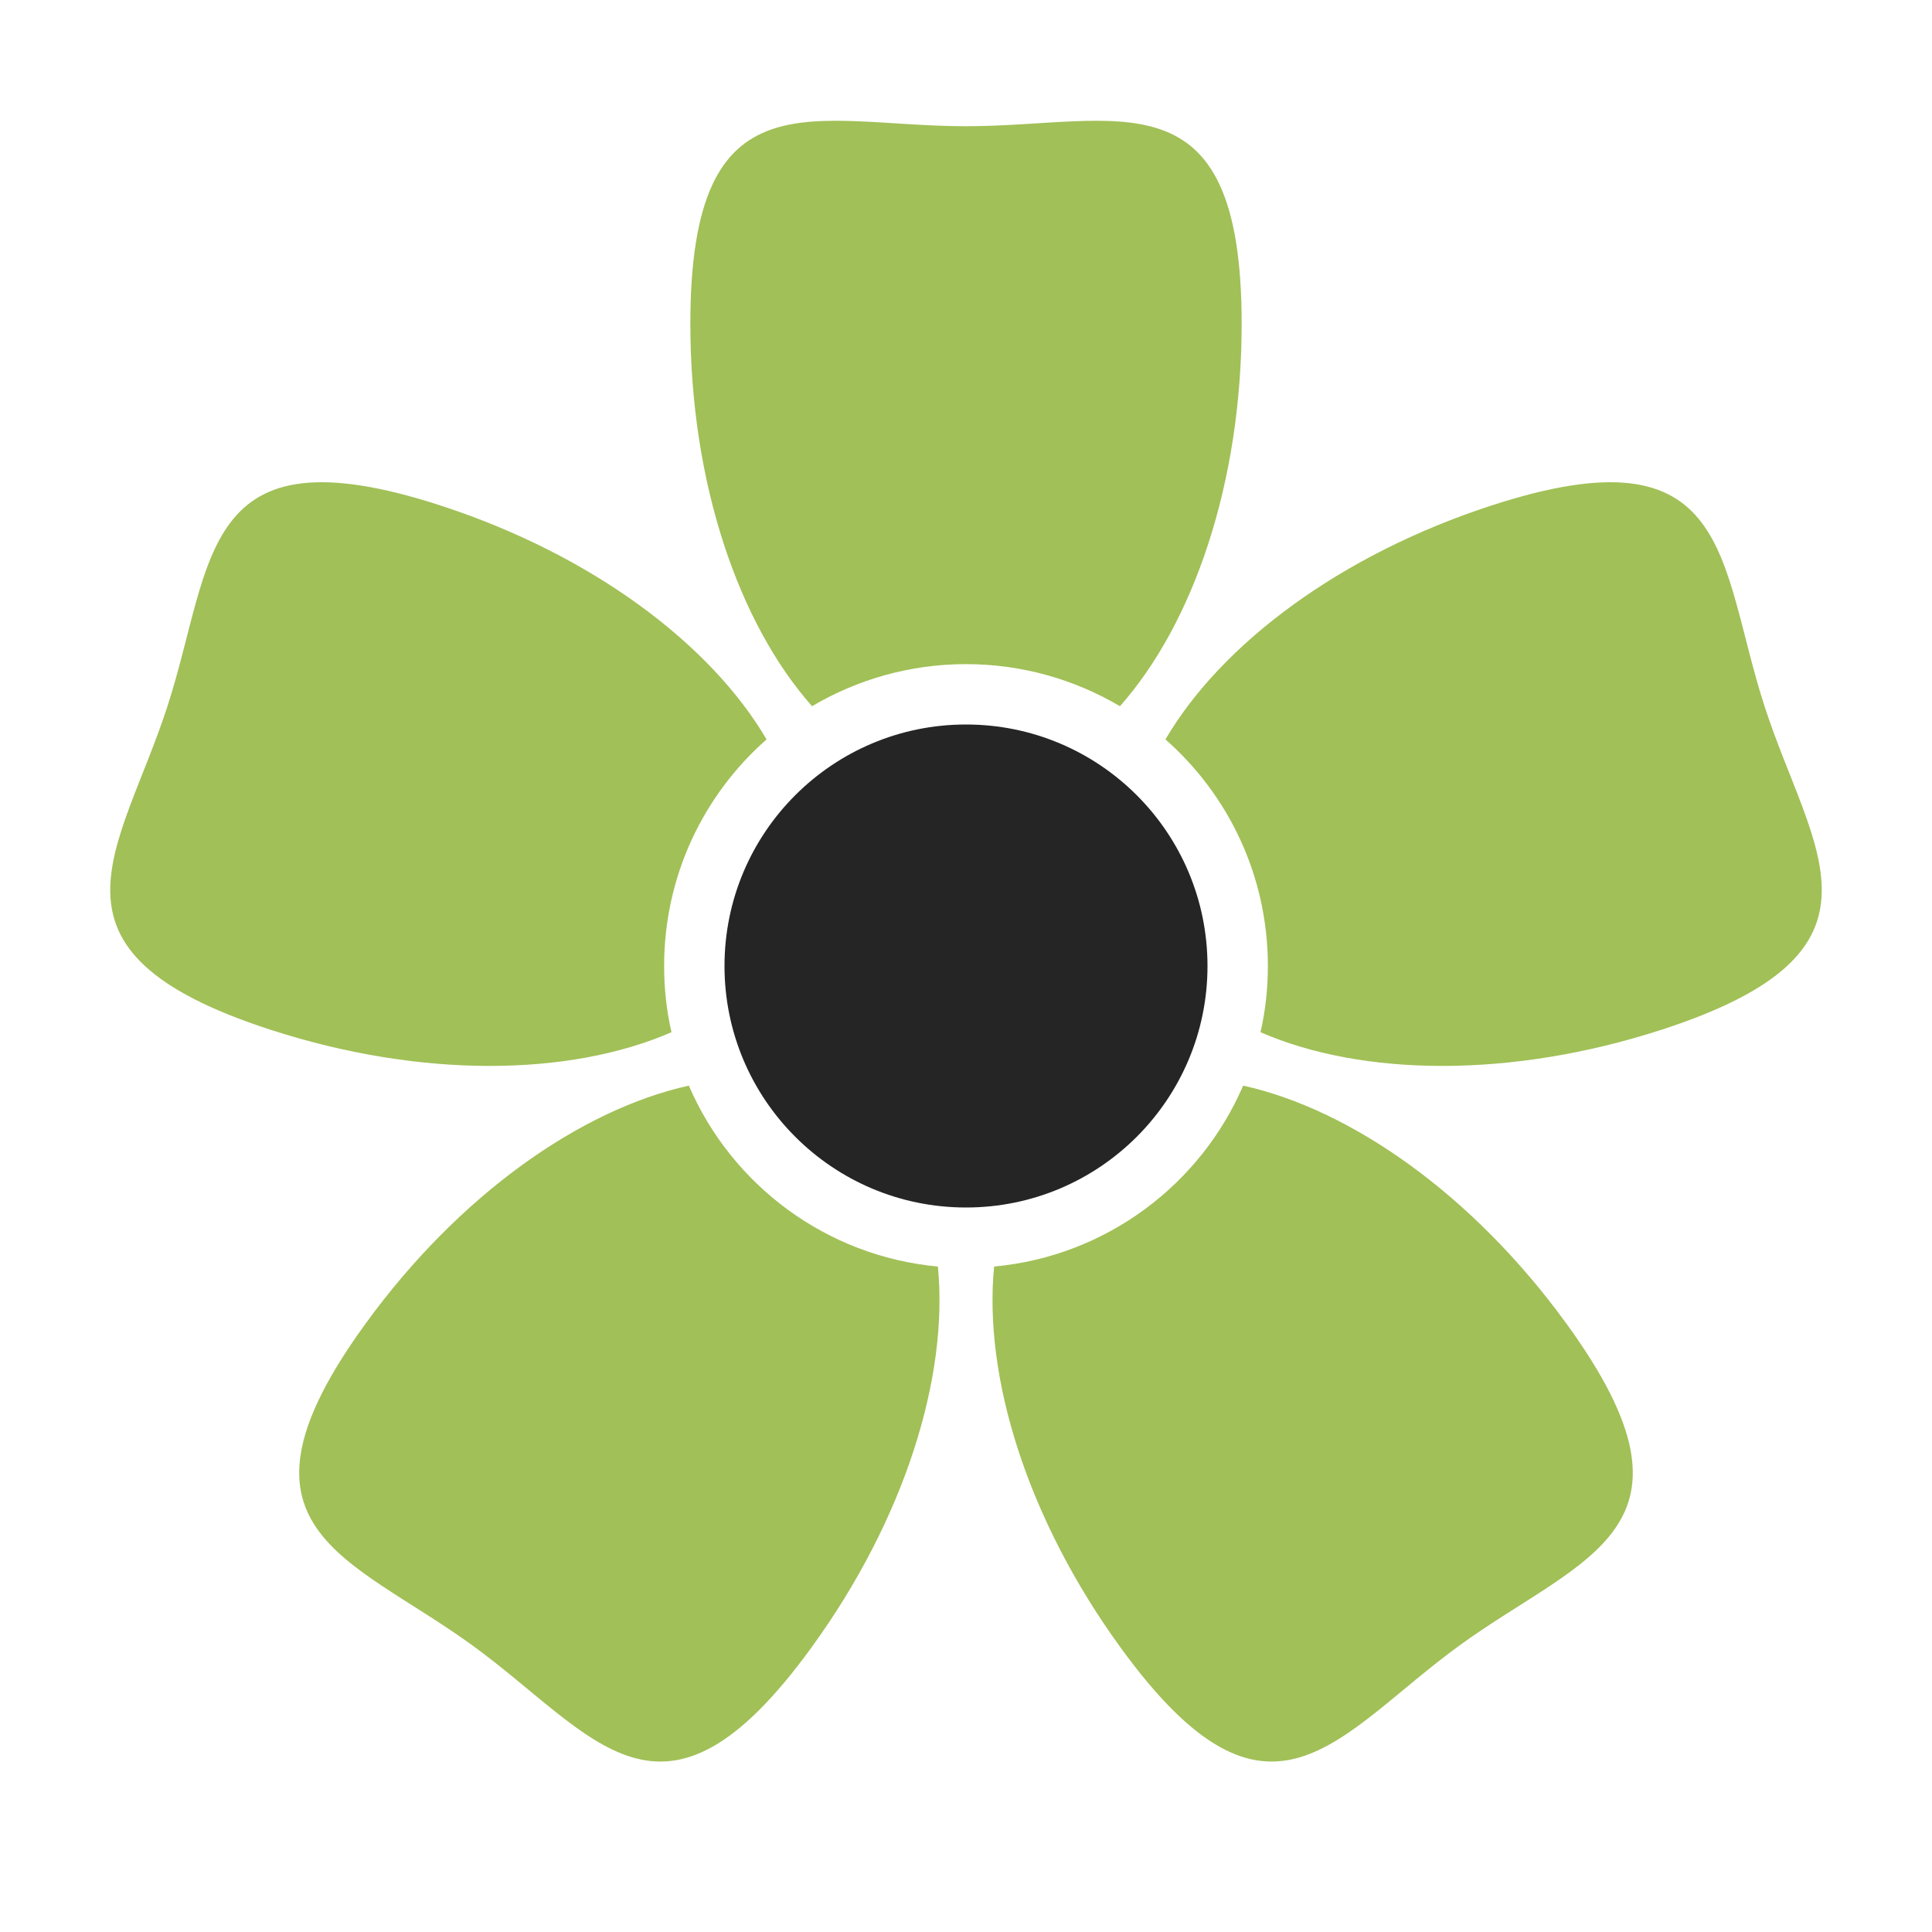 <?xml version="1.0" encoding="UTF-8"?>
<!DOCTYPE svg PUBLIC "-//W3C//DTD SVG 1.1//EN" "http://www.w3.org/Graphics/SVG/1.1/DTD/svg11.dtd">
<svg xmlns="http://www.w3.org/2000/svg" xml:space="preserve" width="1024px" height="1024px" shape-rendering="geometricPrecision" text-rendering="geometricPrecision" image-rendering="optimizeQuality" fill-rule="nonzero" clip-rule="evenodd" viewBox="0 0 10240 10240" xmlns:xlink="http://www.w3.org/1999/xlink">
	<title>flower icon</title>
	<desc>flower icon from the IconExperience.com O-Collection. Copyright by INCORS GmbH (www.incors.com).</desc>
	<path id="curve1" fill="#A1C057" d="M5120 669c807,0 1461,-302 1461,1047 0,844 -256,1588 -645,2027 -239,-141 -518,-223 -816,-223 -298,0 -577,82 -816,223 -389,-439 -645,-1183 -645,-2027 0,-1349 654,-1047 1461,-1047zm4233 3076c249,767 739,1295 -544,1712 -803,261 -1590,248 -2128,14 26,-113 39,-231 39,-351 0,-479 -210,-908 -543,-1201 297,-506 926,-979 1729,-1240 1283,-417 1198,298 1447,1066zm-1617 4976c-652,474 -1004,1103 -1797,11 -496,-683 -727,-1435 -670,-2019 594,-55 1094,-434 1320,-959 573,127 1217,578 1713,1261 794,1092 87,1232 -566,1706zm-5232 0c-653,-474 -1360,-614 -566,-1706 496,-683 1140,-1134 1713,-1261 226,525 726,904 1320,959 57,584 -174,1336 -670,2019 -793,1092 -1145,463 -1797,-11zm-1617 -4976c249,-768 164,-1483 1447,-1066 803,261 1432,734 1729,1240 -333,293 -543,722 -543,1201 0,120 13,238 39,351 -538,234 -1325,247 -2128,-14 -1283,-417 -793,-945 -544,-1712z"/>
	<path id="curve0" fill="#252525" d="M5120 3840c707,0 1280,573 1280,1280 0,707 -573,1280 -1280,1280 -707,0 -1280,-573 -1280,-1280 0,-707 573,-1280 1280,-1280z"/>
</svg>
